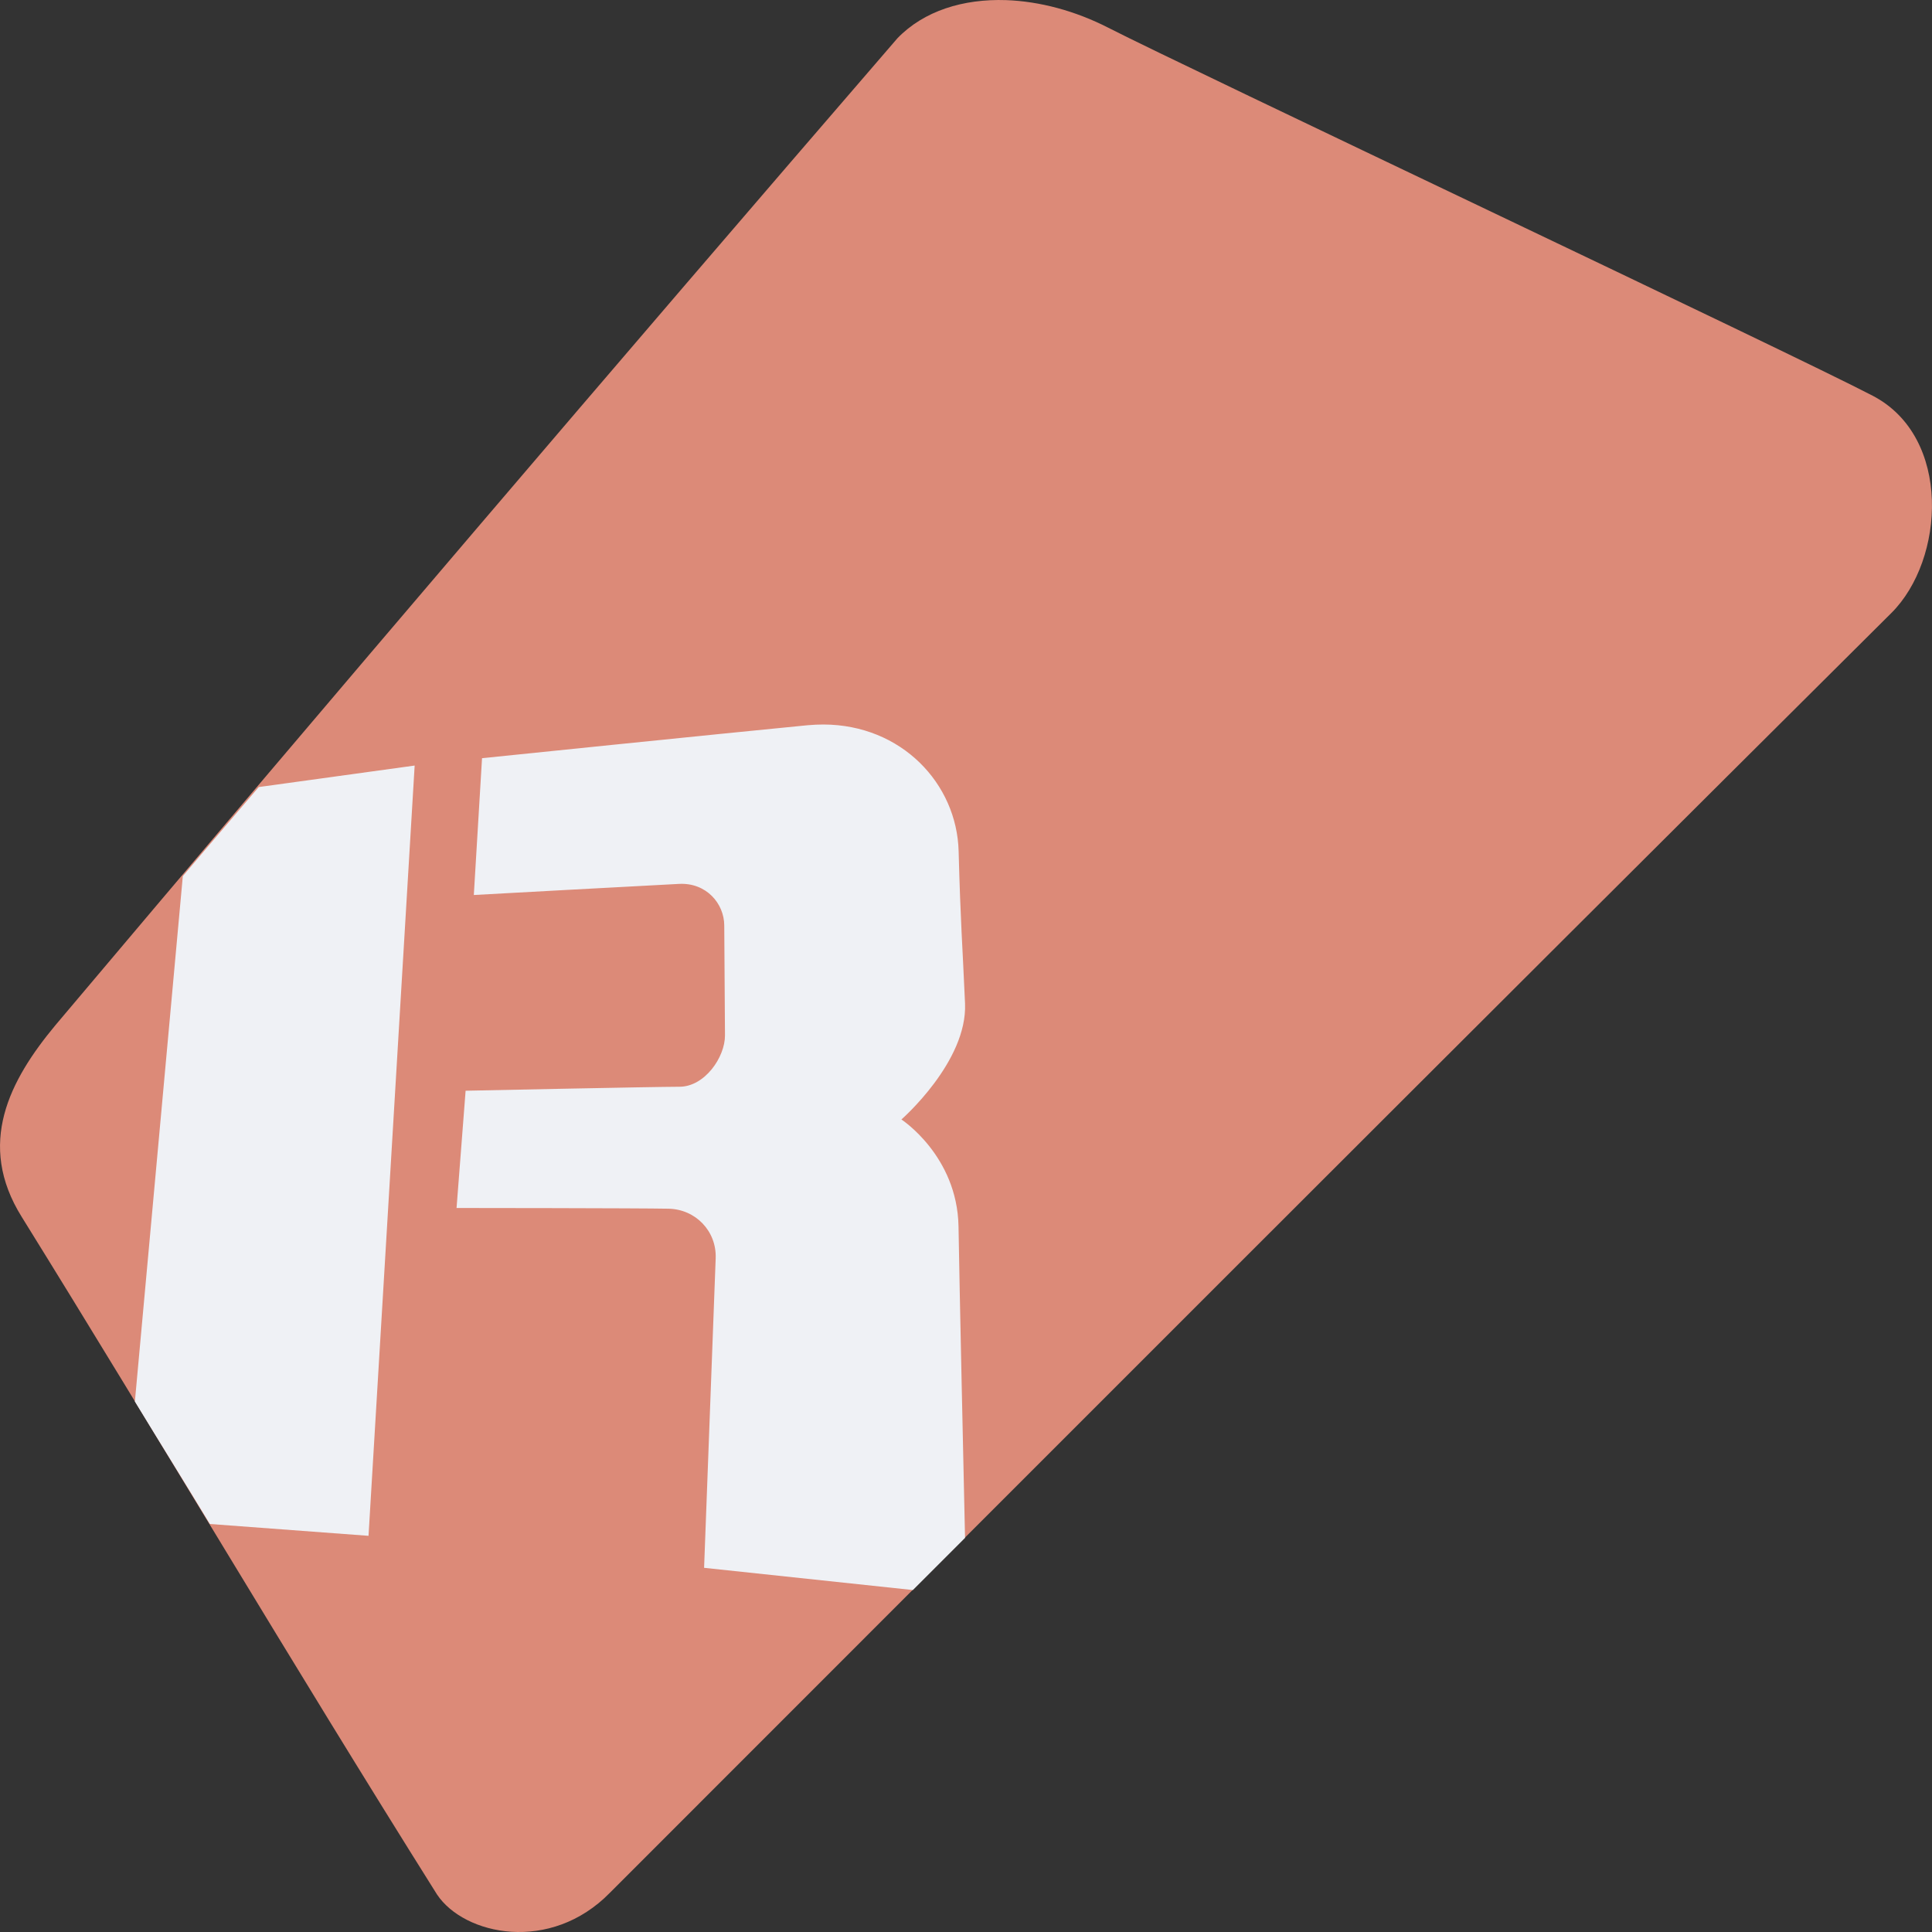 <svg xmlns="http://www.w3.org/2000/svg" width="16" height="16" version="1.1">
 <rect width="100%" height="100%" fill="#333333" stroke="none"/>
 <path style="fill:#dc8a78" d="M 8.333,0.001 C 7.977,-0.011 7.651,0.09 7.432,0.317 5.073,3.05 2.774,5.745 0.46,8.489 0.078,8.948 -0.197,9.474 0.18,10.078 1.32,11.915 2.394,13.739 3.619,15.689 3.845,16.028 4.559,16.179 5.052,15.674 8.469,12.257 12.003,8.716 15.663,5.077 16.108,4.635 16.165,3.62 15.51,3.278 14.855,2.935 9.807,0.552 9.179,0.23 8.904,0.089 8.609,0.011 8.333,0.001 Z"/>
 <path style="fill:#eff1f5" d="M 6.82,6 C 6.777,6 6.734,6.002 6.689,6.006 5.977,6.075 3.992,6.279 3.992,6.279 L 3.924,7.412 c 0,0 1.476,-0.081 1.701,-0.092 0.224,-0.011 0.372,0.162 0.373,0.344 0.001,0.181 0.005,0.73 0.006,0.91 0.001,0.181 -0.168,0.426 -0.377,0.426 -0.208,0 -1.771,0.033 -1.771,0.033 L 3.781,10.004 c 0,0 1.531,0.001 1.755,0.006 0.224,0.004 0.399,0.185 0.391,0.41 -0.009,0.225 -0.096,2.564 -0.096,2.564 l 1.729,0.184 c 0.141,-0.141 0.29,-0.29 0.432,-0.432 C 7.98,12.19 7.946,10.664 7.938,10.156 7.927,9.571 7.465,9.271 7.465,9.271 c 0,0 0.548,-0.478 0.527,-0.961 C 7.971,7.828 7.955,7.65 7.939,7.051 7.925,6.489 7.465,6.002 6.82,6 Z M 3.434,6.34 2.143,6.518 C 1.934,6.764 1.722,7.009 1.514,7.256 L 1.117,11.607 c 0.202,0.332 0.418,0.679 0.621,1.014 l 1.314,0.098 z"/>
</svg>
